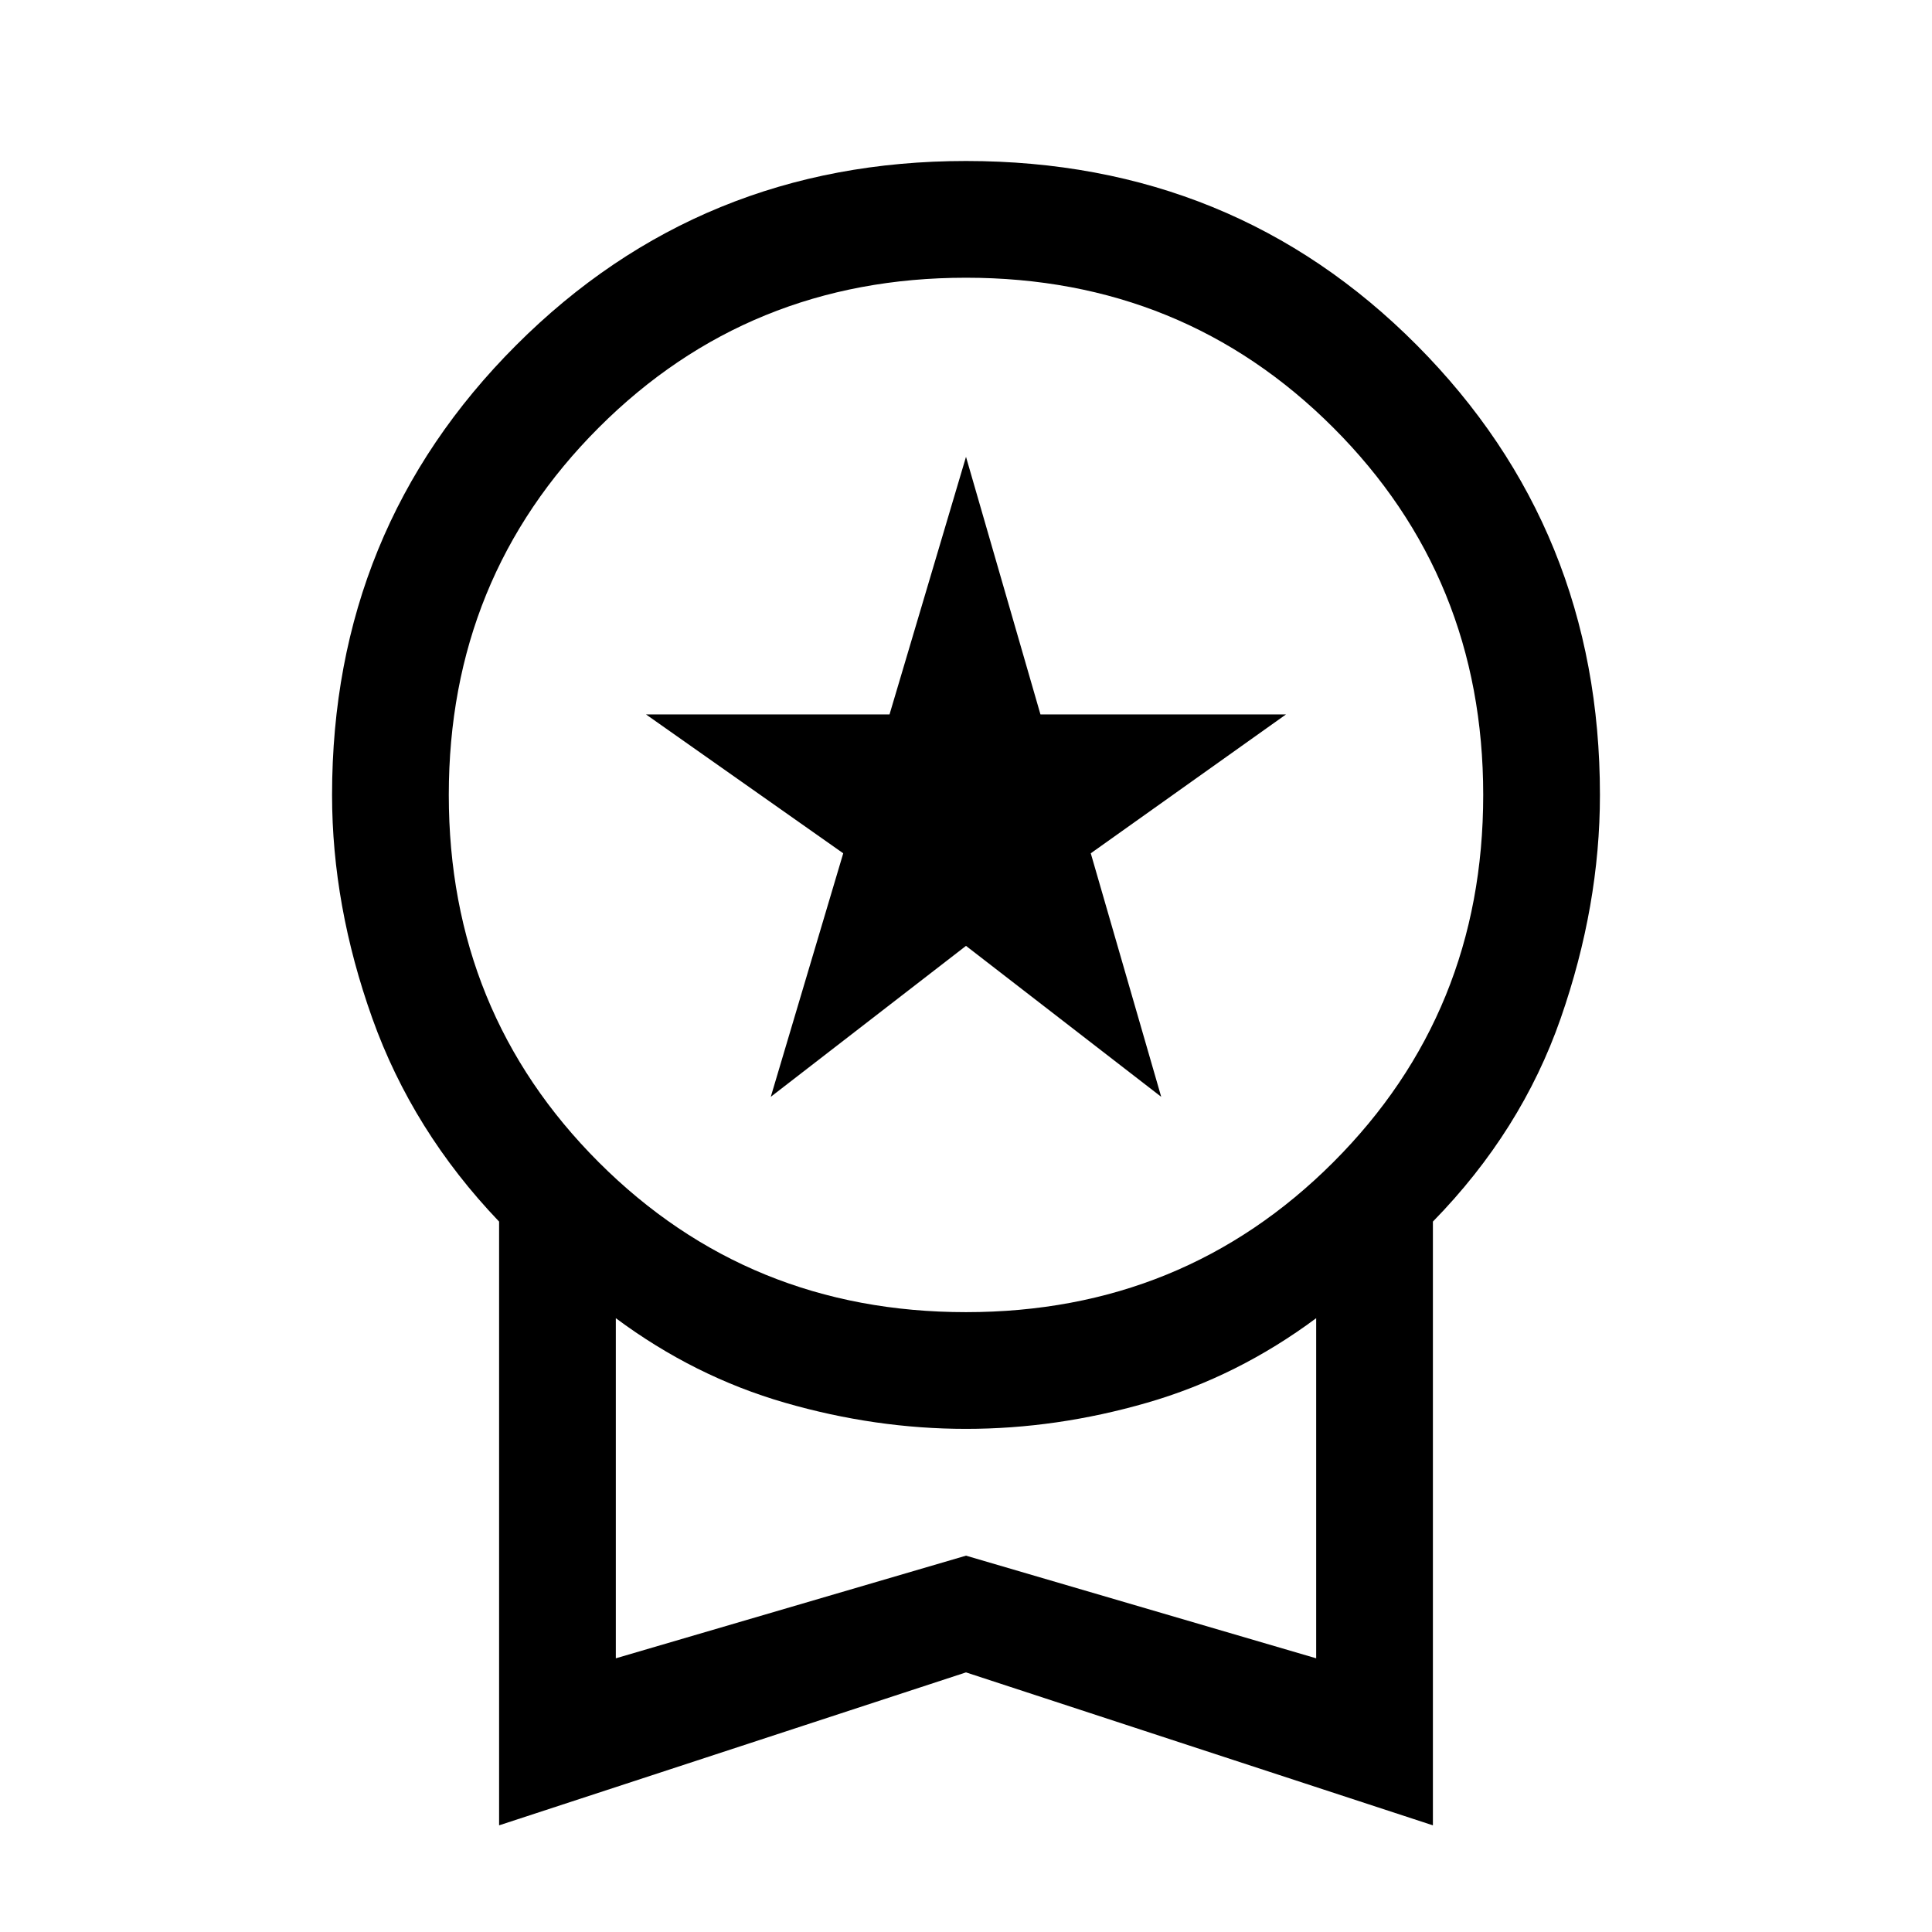 <svg xmlns="http://www.w3.org/2000/svg" height="48" width="48"><path d="m19.15 27.25 1.8-6.05-4.9-3.45h6.05l1.9-6.4 1.85 6.4h6.1L27.1 21.2l1.75 6.05L24 23.5Zm-6.75 18.1v-15q-2.15-2.25-3.15-5.05t-1-5.55q0-6.6 4.575-11.175Q17.4 4 24 4q6.65 0 11.2 4.575 4.55 4.575 4.55 11.175 0 2.75-.975 5.55T35.6 30.35v15L24 41.55ZM24 32.6q5.4 0 9.125-3.725 3.725-3.725 3.725-9.125t-3.725-9.125Q29.4 6.9 24 6.9t-9.125 3.725Q11.15 14.35 11.15 19.75t3.725 9.125Q18.6 32.6 24 32.6Zm-8.7 8.6 8.7-2.55 8.7 2.55v-8.45q-1.95 1.45-4.2 2.1-2.25.65-4.5.65t-4.5-.65q-2.25-.65-4.2-2.1Zm8.7-4.25Z"/></svg>